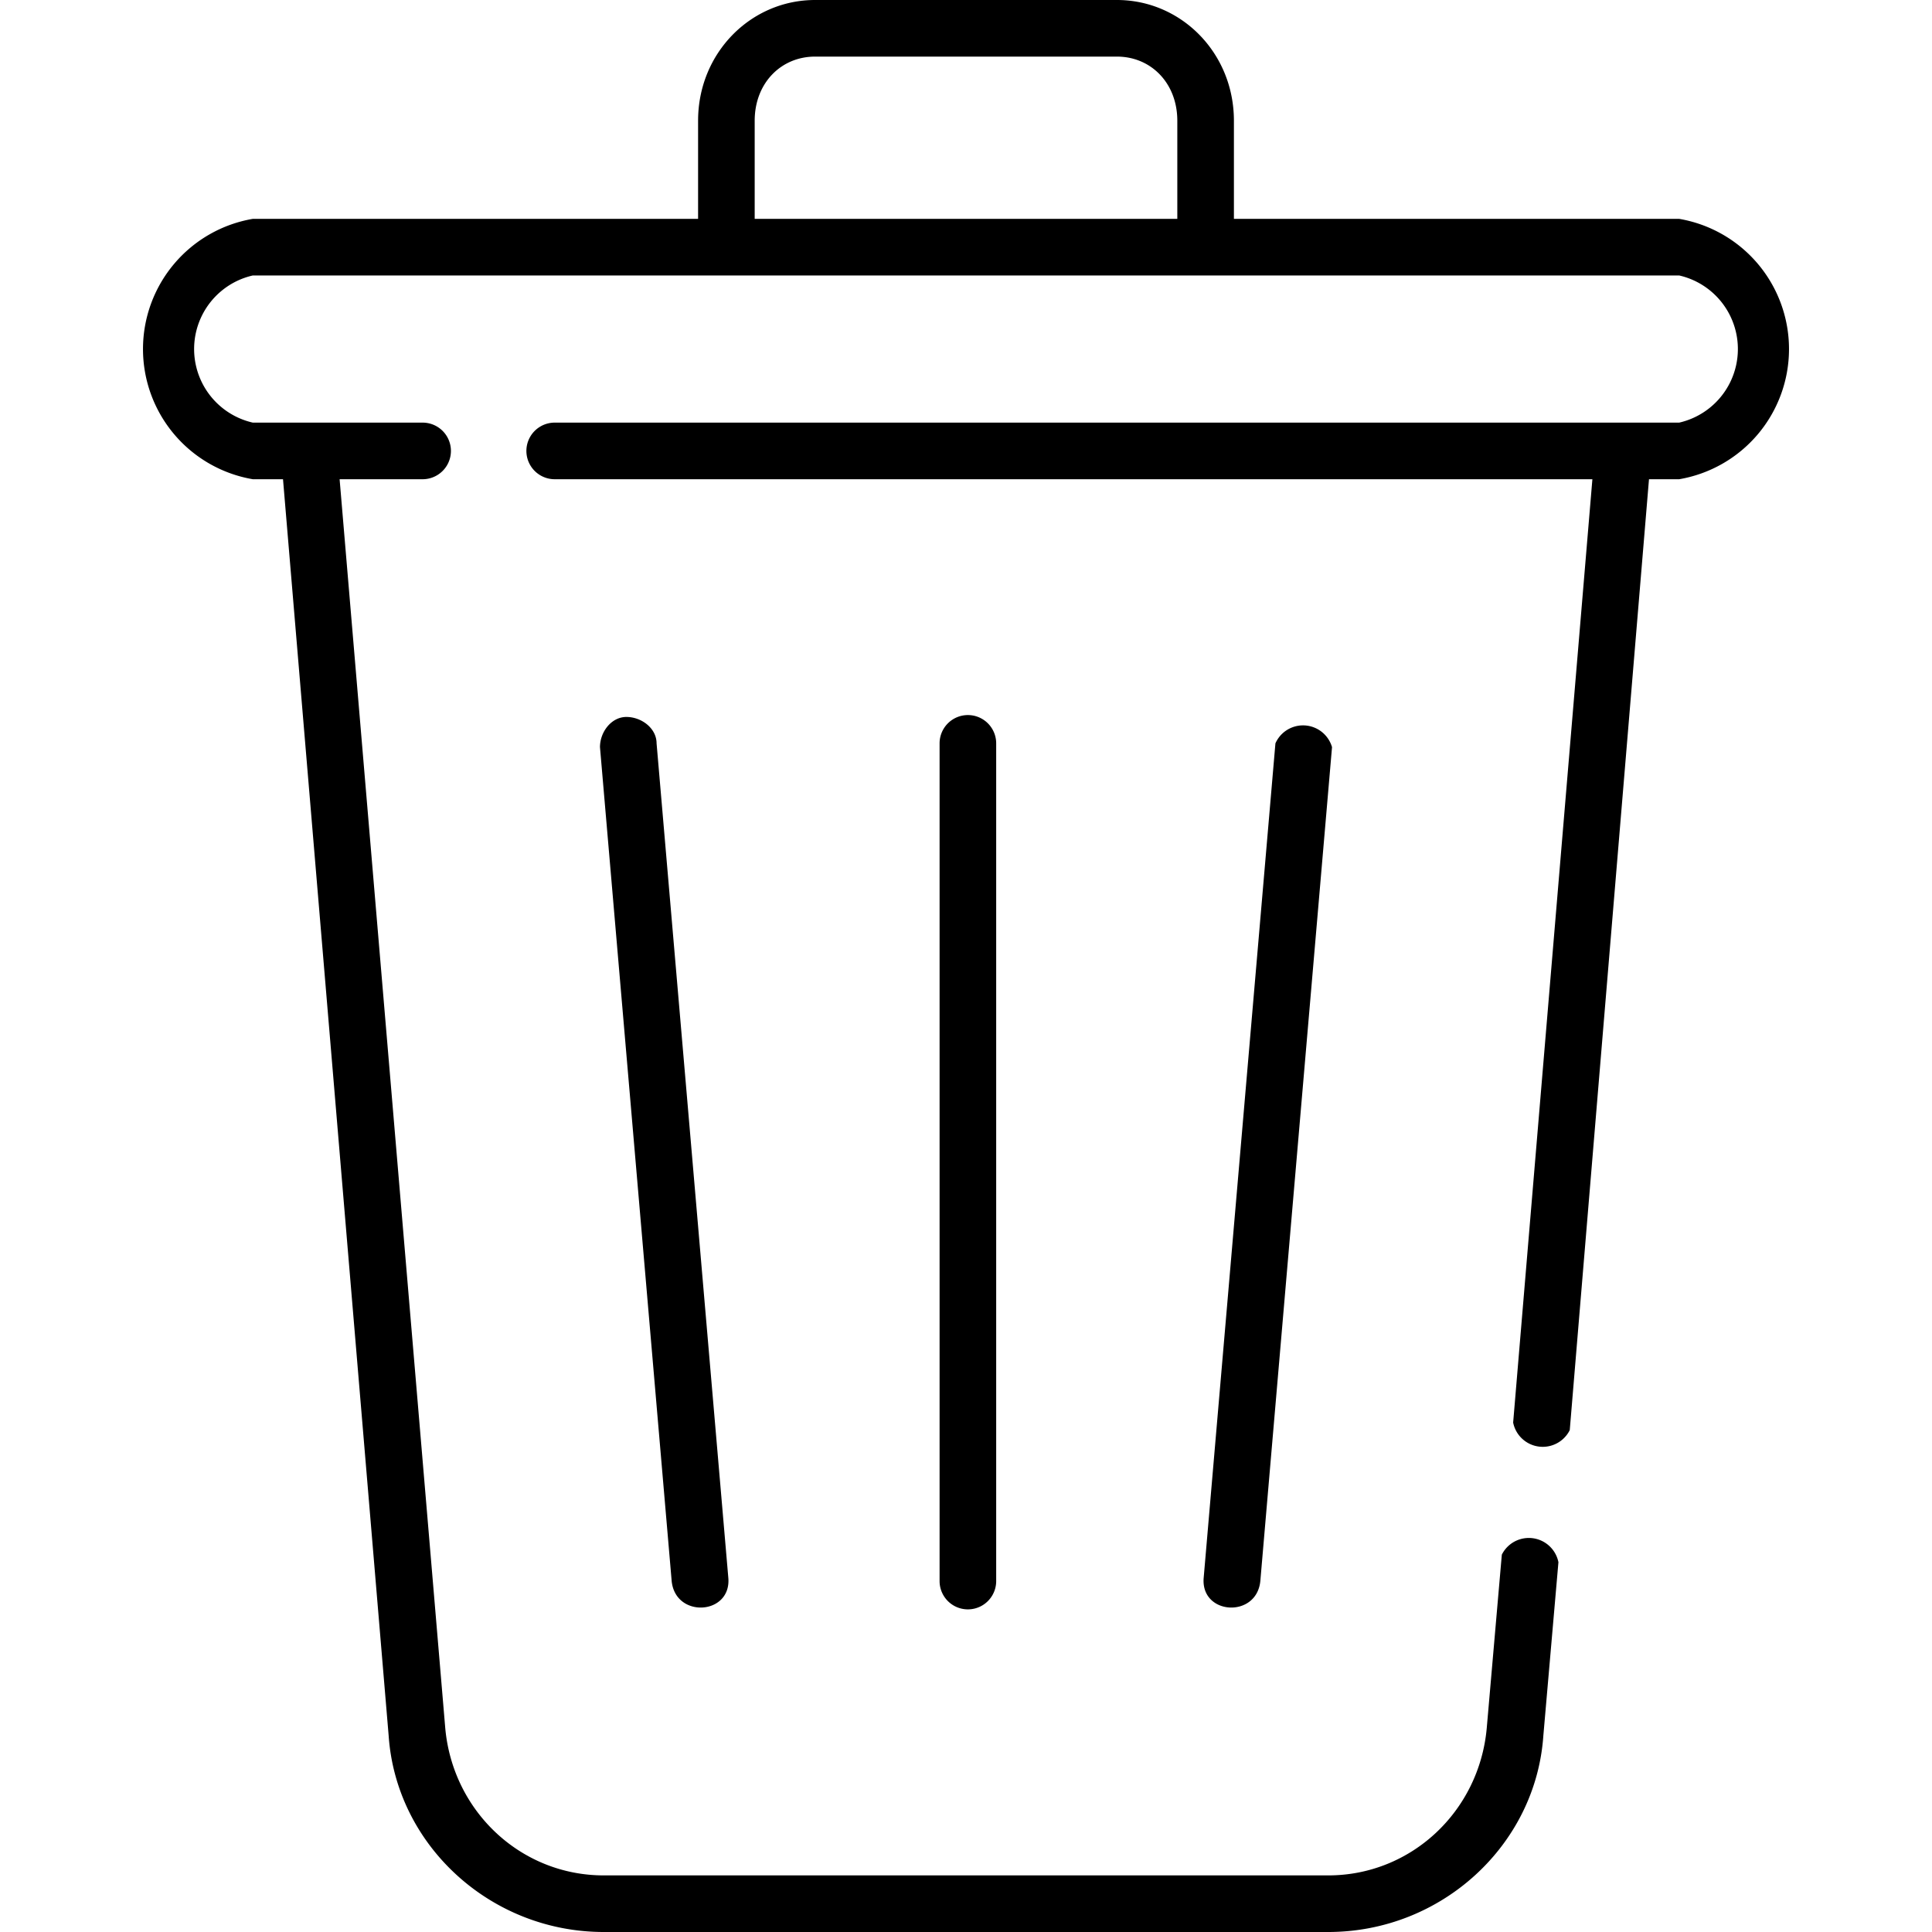 <svg xmlns="http://www.w3.org/2000/svg" viewBox="0 0 512 512">
    <path
            d="m338 197-19 221c-1 10 14 11 15 1l19-221a8 8 0 0 0-15-1zM166 190c-4 0-7 4-7 8l19 221c1 10 16 9 15-1l-19-221c0-4-4-7-8-7zM249 197v222a7 7 0 1 0 15 0V197a7 7 0 1 0-15 0z"/>
    <path
            d="M445 58H327V32c0-18-14-32-31-32h-80c-17 0-31 14-31 32v26H67a35 35 0 0 0 0 69h8l28 333c2 29 27 52 57 52h192c30 0 55-23 57-52l4-46a8 8 0 0 0-15-2l-4 46c-2 22-20 39-42 39H160c-22 0-40-17-42-39L90 127h22a7 7 0 1 0 0-15H67a20 20 0 0 1 0-39h378a20 20 0 0 1 0 39H147a7 7 0 1 0 0 15h275l-21 250a8 8 0 0 0 15 2l21-252h8a35 35 0 0 0 0-69zm-133 0H200V32c0-10 7-17 16-17h80c9 0 16 7 16 17v26z"/>
</svg>